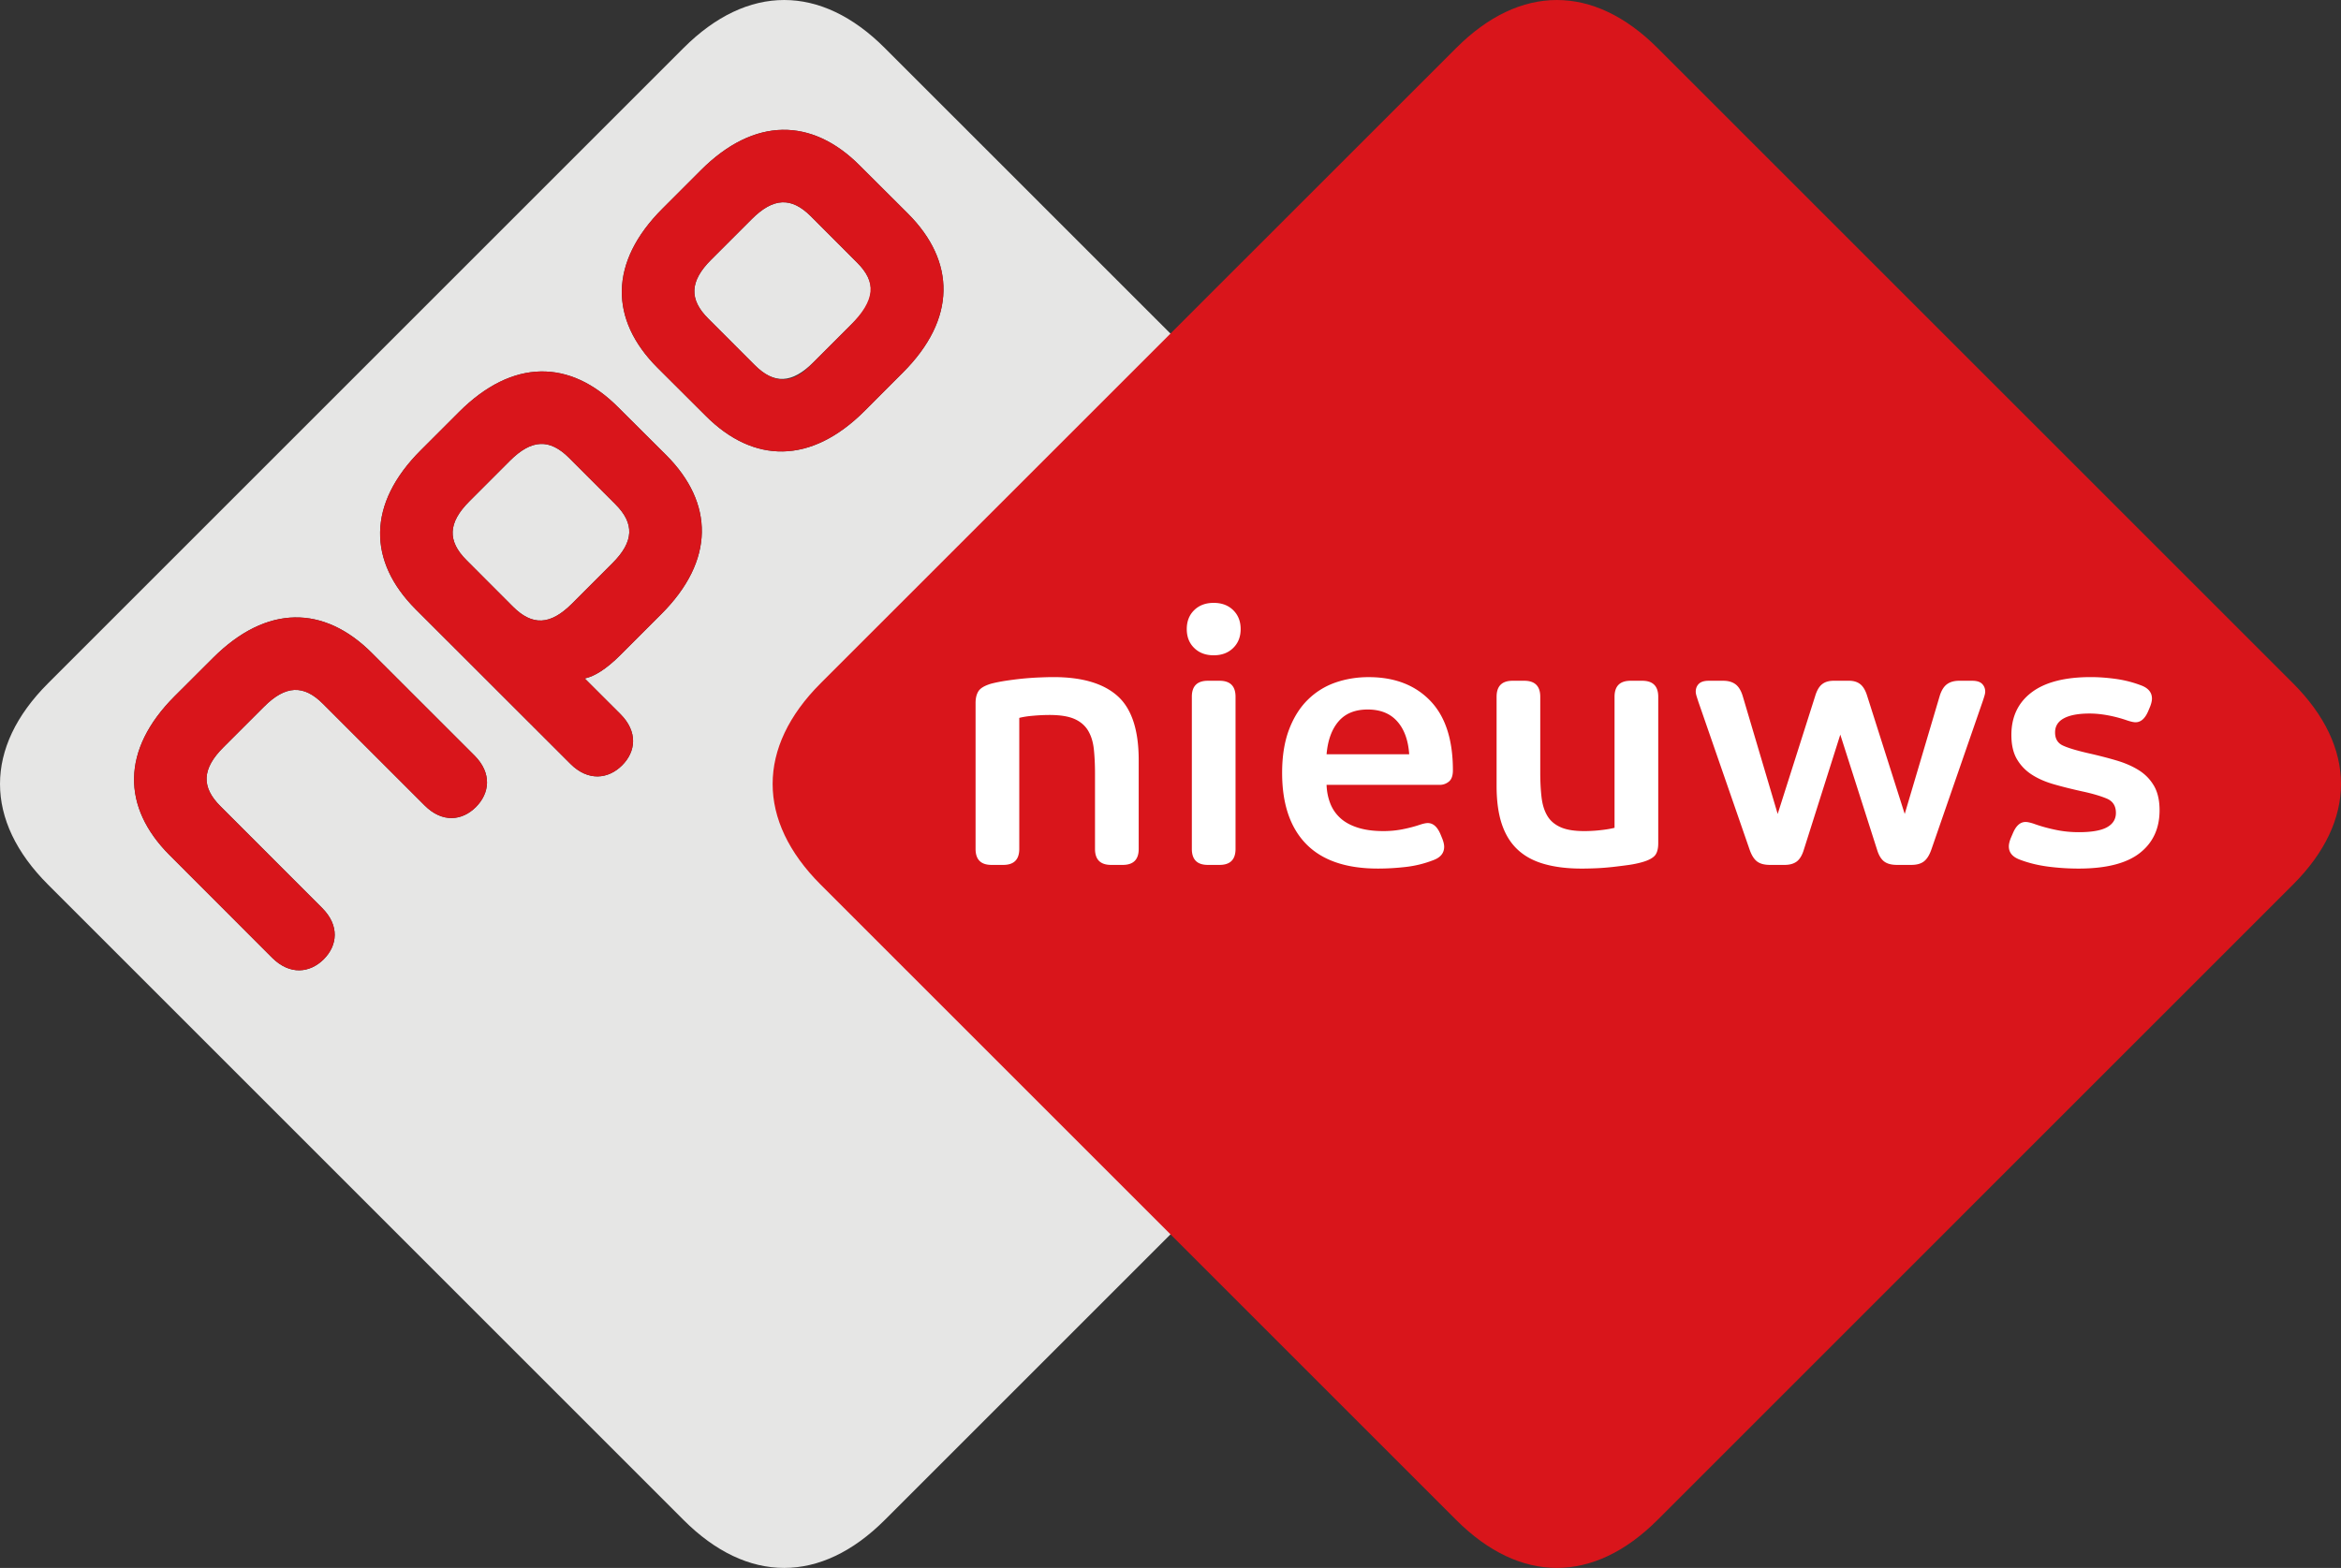 <svg xmlns="http://www.w3.org/2000/svg" viewBox="0 0 600 401.976" height="401.98" width="600">
    <rect x="0" y="0" width="600" height="401.976" fill="#333333" stroke="none"/>
    <g stroke-width=".574">
        <path d="M219.68 67.33c4.93 4.912 4.77 9.575-.75 15.098l-10.4 10.405c-5.55 5.544-10.17 5.699-15.11.748l-11.89-11.9c-4.95-4.924-4.79-9.574.74-15.099l10.4-10.4c5.54-5.551 10.17-5.695 15.12-.766zm-73.85 50.04c-4.94-4.93-9.57-4.8-15.13.75l-10.39 10.4c-5.53 5.52-5.67 10.18-.73 15.1l11.89 11.91c4.95 4.94 9.56 4.79 15.11-.75l10.39-10.4c5.54-5.52 5.69-10.17.76-15.1zm243.85 109.41l-162.9 162.89c-16.4 16.41-35.21 16.41-51.6 0L12.31 226.79c-16.412-16.4-16.412-35.2-.004-51.6l162.88-162.88c16.4-16.414 35.2-16.414 51.59.003l162.89 162.88c16.4 16.39 16.4 35.2.01 51.59zm-268.08-33.1l-26.267-26.25c-12.276-12.28-26.983-12.51-40.76 1.26l-9.811 9.79c-13.766 13.77-13.546 28.51-1.272 40.78l26.249 26.28c4.593 4.57 9.725 3.89 13.251.38 3.506-3.53 4.113-8.63-.467-13.18l-26.029-26.05c-4.93-4.92-4.775-9.57.766-15.1l10.397-10.39c5.529-5.55 10.184-5.71 15.111-.76l26.022 26.02c4.56 4.59 9.66 3.97 13.17.46 3.54-3.53 4.21-8.66-.36-13.24zm49.16-76.99l-12.38-12.33c-12.26-12.273-26.99-12.496-40.75 1.28l-9.8 9.8c-13.767 13.75-13.556 28.48-1.29 40.77l39.66 39.63c4.58 4.56 9.73 3.89 13.25.38 3.52-3.52 4.12-8.59-.46-13.17l-9.12-9.11c2.48-.52 5.53-2.41 9.13-6l10.47-10.48c13.78-13.75 13.54-28.48 1.29-40.77zm61.94-61.939l-12.37-12.334c-12.24-12.278-27-12.496-40.75 1.269l-9.8 9.809c-13.77 13.762-13.54 28.487-1.29 40.762l12.36 12.323c12.26 12.31 27 12.52 40.76-1.24l9.79-9.815c13.78-13.765 13.56-28.497 1.3-40.774z" fill="#e6e6e5"/>
        <path d="M121.6 193.68c4.57 4.58 3.9 9.71.37 13.24-3.52 3.51-8.62 4.13-13.18-.46l-26.02-26.02c-4.927-4.95-9.582-4.79-15.112.76l-10.397 10.39c-5.541 5.54-5.696 10.18-.766 15.1l26.029 26.05c4.58 4.55 3.974 9.65.467 13.18-3.527 3.51-8.658 4.19-13.251-.38l-26.249-26.28c-12.275-12.27-12.494-27.01 1.272-40.78l9.811-9.79c13.777-13.77 28.484-13.54 40.76-1.26zM232.7 54.75c12.26 12.277 12.48 27.009-1.3 40.775l-9.79 9.814c-13.76 13.76-28.5 13.55-40.76 1.25l-12.36-12.332c-12.25-12.276-12.48-27.001 1.29-40.763l9.8-9.808c13.75-13.766 28.51-13.548 40.75-1.27zm-13.02 12.579l-11.89-11.914c-4.95-4.93-9.58-4.785-15.12.766l-10.4 10.399c-5.53 5.525-5.69 10.175-.74 15.099l11.89 11.9c4.94 4.952 9.56 4.796 14.08.289l10.4-10.405c6.55-6.559 6.71-11.222 1.78-16.134m-48.92 49.36c12.25 12.29 12.49 27.02-1.29 40.77L159 167.939c-3.59 3.59-6.65 5.48-9.13 6l9.13 9.11c4.57 4.58 3.97 9.65.45 13.17-3.52 3.51-8.67 4.18-13.25-.38l-39.66-39.63c-12.266-12.29-12.477-27.02 1.29-40.77l9.8-9.8c13.76-13.776 28.49-13.554 40.75-1.28zm-13.03 12.59l-11.9-11.91c-4.94-4.93-9.57-4.8-15.13.75l-10.39 10.4c-5.53 5.52-5.67 10.18-.73 15.1l11.89 11.91c4.95 4.94 9.56 4.79 15.11-.75l10.39-10.4c5.54-5.52 5.7-10.17.76-15.1M210.32 175.18c-16.39 16.4-16.39 35.2 0 51.6l162.89 162.89c16.41 16.41 35.21 16.41 51.62 0l162.88-162.89c16.4-16.4 16.37-35.21 0-51.6L424.83 12.31c-16.41-16.413-35.21-16.413-51.61-.002z" fill="#d9151b"/>
    </g>
    <g stroke-width=".574" fill="#fff">
        <path d="M250.04 180.22c0-1.24.25-2.25.75-3.03s1.59-1.42 3.27-1.92c.93-.24 2.08-.48 3.45-.7 1.37-.21 2.8-.4 4.29-.56 1.5-.15 2.96-.26 4.39-.32s2.7-.1 3.82-.1c7.34 0 12.82 1.62 16.43 4.86 3.61 3.23 5.41 8.71 5.41 16.42v22.77c0 2.74-1.37 4.1-4.11 4.1h-2.98c-2.74 0-4.11-1.36-4.11-4.1v-19.32c0-2.42-.11-4.57-.32-6.44-.22-1.86-.74-3.43-1.54-4.71-.81-1.27-1.98-2.24-3.5-2.89-1.53-.65-3.63-.98-6.3-.98-1.25 0-2.62.06-4.11.19-1.49.12-2.7.31-3.64.56v33.59c0 2.74-1.37 4.1-4.1 4.1h-2.99c-2.74 0-4.11-1.36-4.11-4.1zM304.17 161.28c0-1.99.63-3.61 1.91-4.86 1.27-1.24 2.94-1.86 4.99-1.86s3.72.62 4.99 1.86c1.28 1.25 1.92 2.87 1.92 4.86s-.64 3.61-1.92 4.85c-1.27 1.25-2.94 1.87-4.99 1.87s-3.72-.62-4.99-1.87c-1.28-1.24-1.91-2.86-1.91-4.85zm1.3 17.35c0-2.73 1.37-4.1 4.11-4.1h2.99c2.73 0 4.1 1.37 4.1 4.1v39.01c0 2.74-1.37 4.1-4.1 4.1h-2.99c-2.74 0-4.11-1.36-4.11-4.1zM369.67 215.03c.31.81.47 1.49.47 2.05 0 1.62-.93 2.77-2.8 3.45-2.24.87-4.57 1.45-7 1.73s-4.82.42-7.18.42c-8.15 0-14.28-2.1-18.39-6.3-4.1-4.2-6.16-10.28-6.16-18.24 0-4.3.6-8 1.78-11.11s2.79-5.66 4.82-7.65a18.81 18.81 0 0 1 7.06-4.39c2.68-.93 5.51-1.39 8.51-1.39 6.61 0 11.86 2 15.75 6.01 3.9 4.02 5.85 9.97 5.85 17.87 0 1.37-.34 2.34-1.03 2.9s-1.47.84-2.34.84H340c.06 1.68.37 3.25.93 4.71s1.42 2.72 2.57 3.78 2.64 1.88 4.48 2.47c1.83.59 4.02.89 6.58.89 1.74 0 3.39-.16 4.94-.47 1.56-.31 2.99-.68 4.3-1.12.93-.31 1.64-.47 2.14-.47 1.37 0 2.46.97 3.27 2.9zm-8.49-21.65c-.25-3.61-1.27-6.43-3.08-8.45-1.8-2.02-4.32-3.03-7.56-3.03-3.23 0-5.72 1.01-7.46 3.03s-2.77 4.84-3.08 8.45zM383.58 178.63c0-2.73 1.36-4.1 4.1-4.1h2.99c2.73 0 4.1 1.37 4.1 4.1v19.42c0 2.36.11 4.47.33 6.34s.7 3.44 1.45 4.71c.74 1.28 1.86 2.26 3.36 2.94 1.49.69 3.54 1.03 6.15 1.03 1.37 0 2.76-.08 4.16-.24 1.4-.15 2.59-.35 3.59-.6v-33.59c0-2.74 1.37-4.11 4.11-4.11h2.98c2.74 0 4.11 1.37 4.11 4.11v37.51c0 1.49-.3 2.56-.89 3.22-.59.65-1.63 1.2-3.12 1.63-1.06.31-2.24.56-3.55.75-1.31.18-2.66.35-4.06.51-1.4.15-2.8.27-4.2.33s-2.66.09-3.78.09c-3.67 0-6.87-.39-9.61-1.17-2.74-.77-5.01-2-6.81-3.68-1.81-1.68-3.16-3.86-4.06-6.53-.9-2.68-1.35-5.94-1.35-9.8v-22.87zM435.27 179.85c-.12-.38-.26-.81-.42-1.31-.15-.5-.23-.9-.23-1.21 0-.81.26-1.48.79-2.01s1.39-.79 2.57-.79h3.64c1.3 0 2.36.29 3.17.89.81.59 1.43 1.6 1.87 3.03l8.96 30.23 9.61-30.23c.43-1.43 1.02-2.44 1.77-3.03.75-.6 1.74-.89 2.99-.89h3.91c1.19 0 2.15.29 2.9.89.74.59 1.34 1.6 1.77 3.03l9.61 30.23 8.96-30.23c.44-1.43 1.06-2.44 1.87-3.03.81-.6 1.86-.89 3.17-.89h3.27c1.18 0 2.03.26 2.56.79s.8 1.2.8 2.01c0 .31-.08.71-.24 1.21-.15.5-.29.93-.42 1.31L495 217.83c-.5 1.43-1.14 2.44-1.92 3.03s-1.85.88-3.22.88h-3.64c-1.43 0-2.53-.29-3.31-.88s-1.39-1.6-1.82-3.03l-9.42-29.49-9.34 29.49c-.43 1.43-1.04 2.44-1.81 3.03-.79.59-1.83.88-3.13.88h-3.73c-1.44 0-2.54-.29-3.32-.88s-1.41-1.6-1.91-3.03zM515.9 213.63c.81-1.93 1.89-2.9 3.26-2.9.5 0 1.22.16 2.15.47 1.74.63 3.58 1.14 5.51 1.54 1.92.41 3.91.61 5.97.61 3.29 0 5.71-.42 7.23-1.26s2.29-2.07 2.29-3.69c0-1.8-.8-3.03-2.38-3.68-1.59-.66-3.66-1.27-6.21-1.82-2.55-.56-4.93-1.15-7.14-1.78-2.21-.62-4.12-1.44-5.74-2.47s-2.91-2.35-3.87-3.97c-.96-1.61-1.45-3.7-1.45-6.25 0-4.66 1.73-8.3 5.18-10.92 3.45-2.61 8.51-3.92 15.17-3.92 2.05 0 4.2.16 6.44.47s4.41.87 6.53 1.68c1.8.69 2.71 1.81 2.71 3.36 0 .56-.16 1.25-.47 2.05l-.47 1.12c-.81 1.93-1.9 2.9-3.26 2.9-.5 0-1.22-.16-2.15-.47-1.62-.56-3.27-1-4.95-1.31s-3.23-.46-4.66-.46c-2.86 0-5.06.4-6.58 1.21-1.53.81-2.29 2.02-2.29 3.64s.67 2.74 2.01 3.36 3.5 1.27 6.49 1.96c2.48.56 4.85 1.16 7.09 1.82 2.24.65 4.18 1.49 5.83 2.52 1.65 1.02 2.95 2.36 3.92 4.01.96 1.65 1.44 3.75 1.44 6.3 0 4.66-1.7 8.32-5.09 10.96-3.4 2.65-8.63 3.97-15.67 3.97-2.62 0-5.24-.17-7.86-.51-2.62-.35-5.05-.95-7.3-1.82-1.8-.69-2.71-1.81-2.71-3.36 0-.56.16-1.25.47-2.06z"/>
    </g>
</svg>
